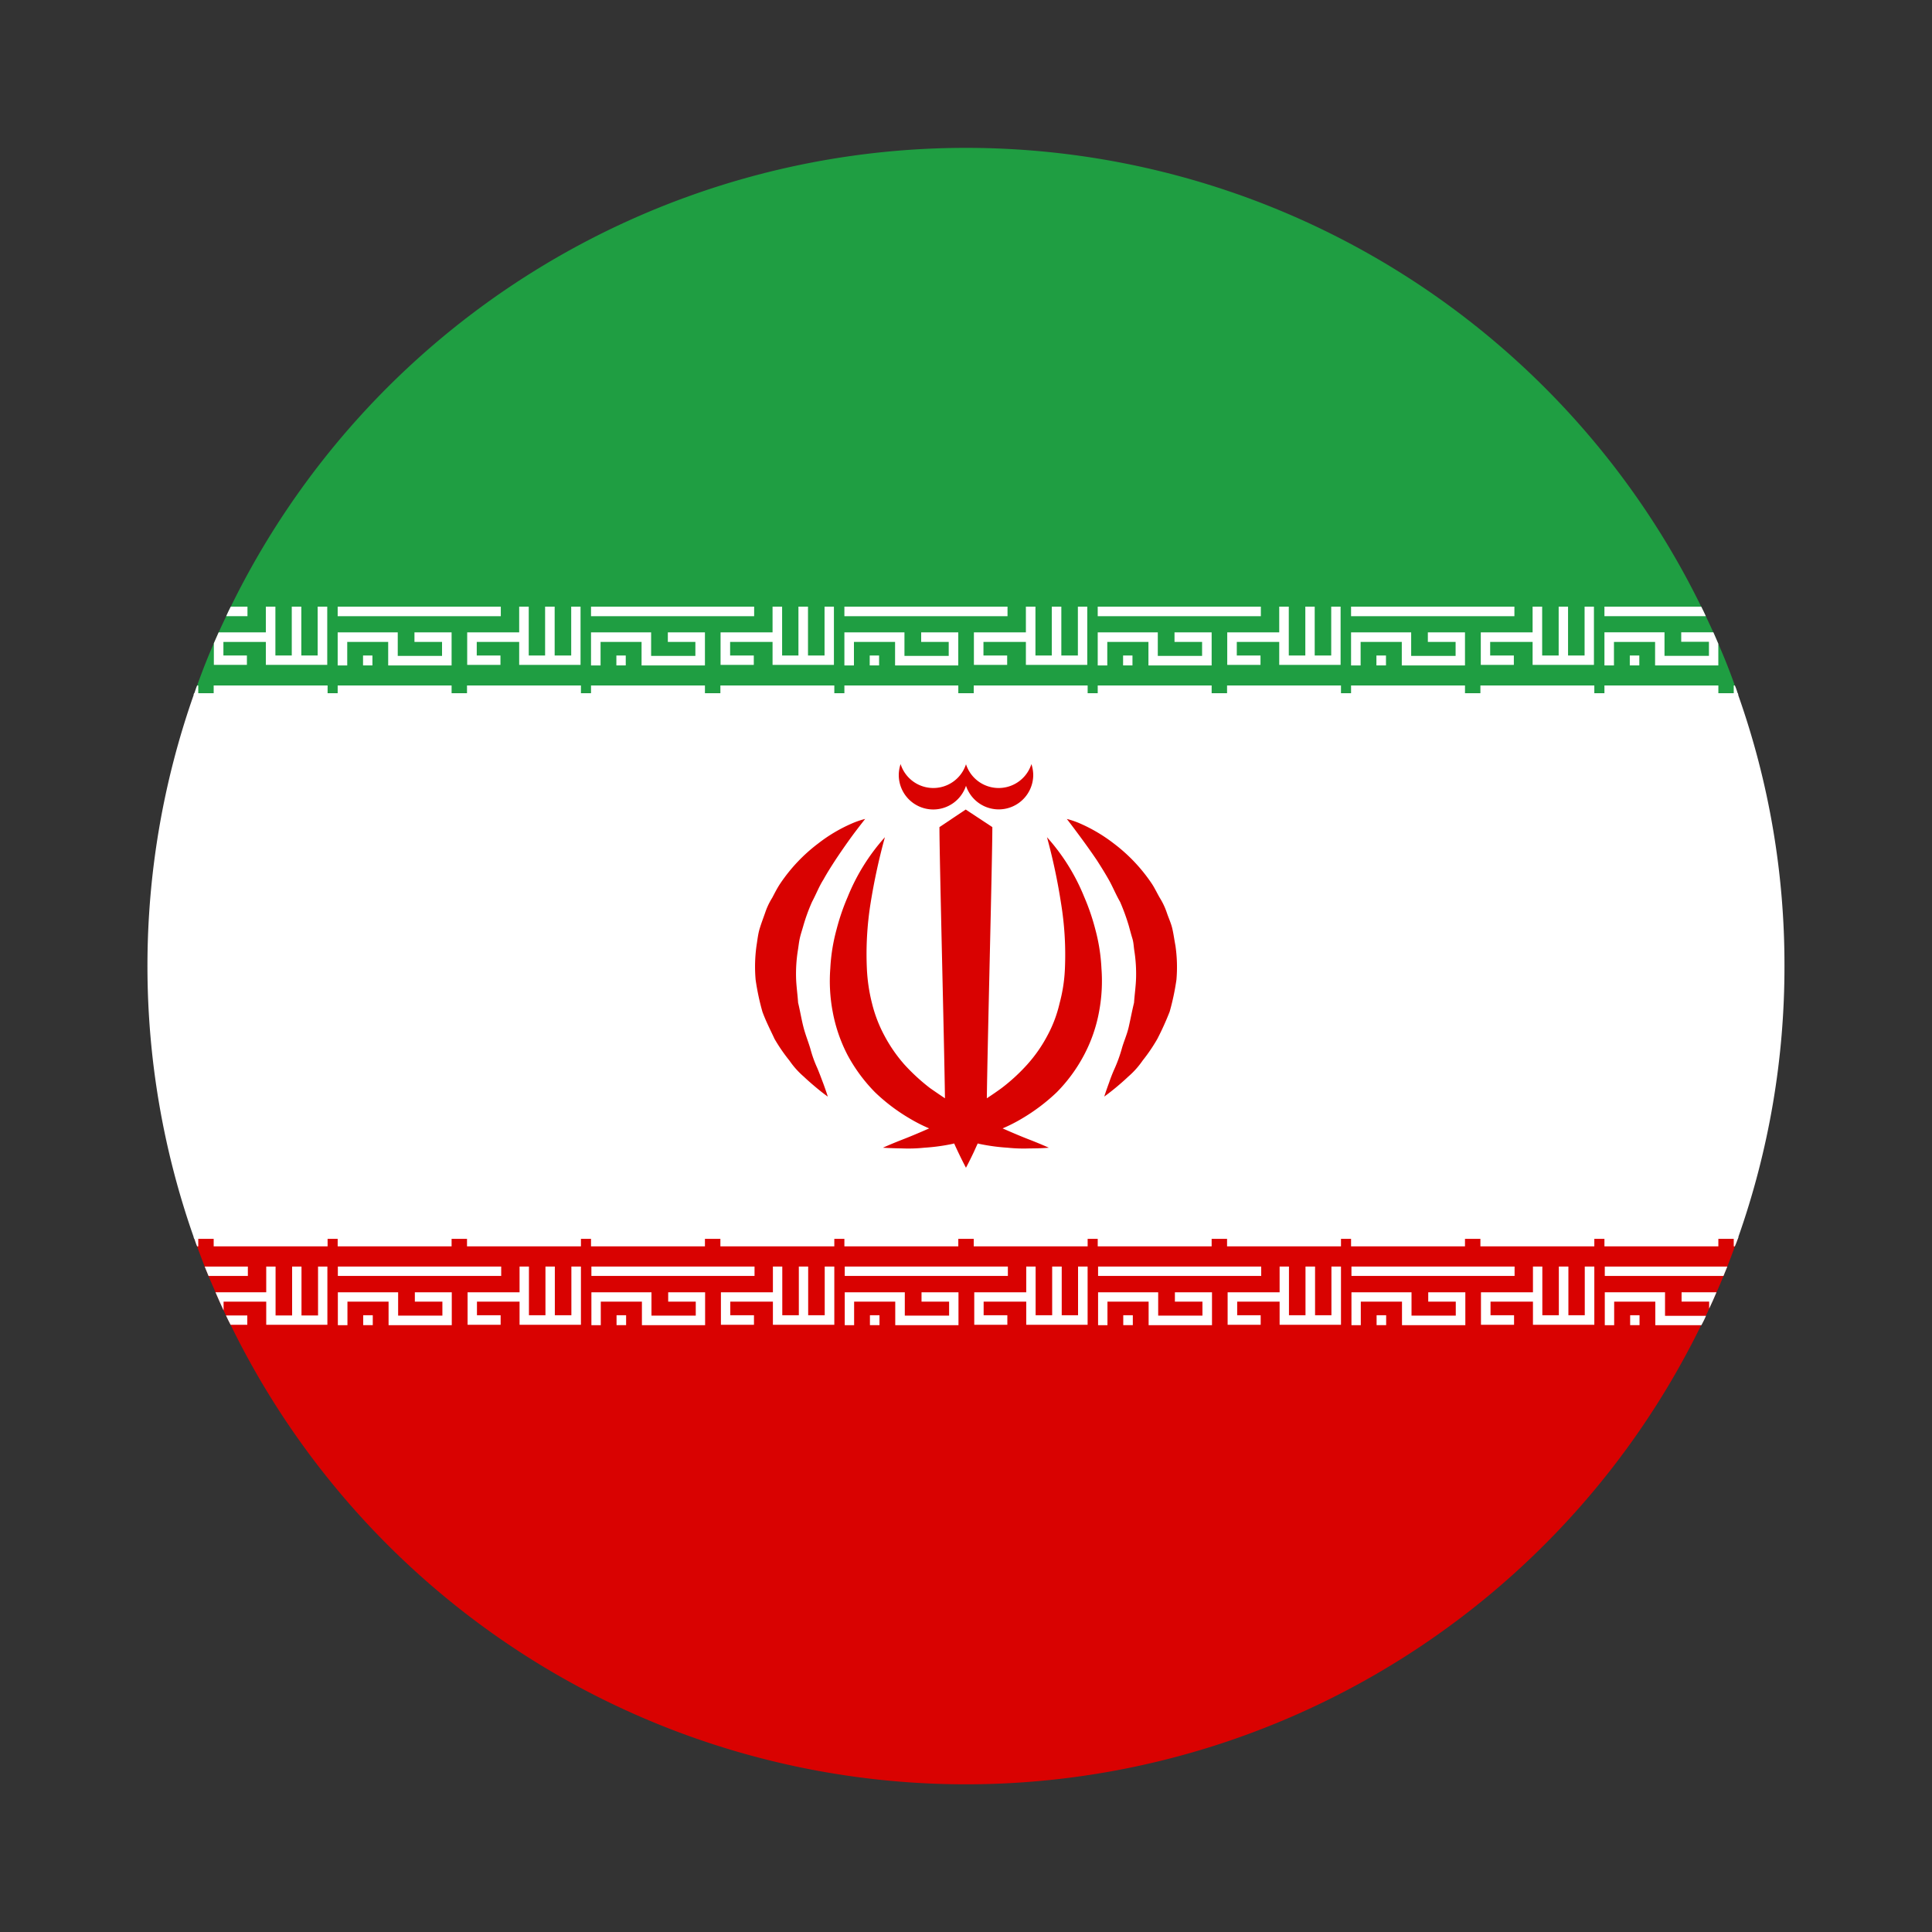 <svg xmlns="http://www.w3.org/2000/svg" viewBox="0 0 55 55"><rect x="0" y="0" width="55" height="55" fill="#333333" stroke="none"/><path d="M49.472,35.267c-.027.073-.053.146-.084.214-.068.194-.141.382-.215.575l-.109.267c-.063.157-.126.309-.2.466s-.136.308-.209.465c-.026.063-.058.136-.094.2-.037.089-.084.178-.131.267a23.291,23.291,0,0,1-41.867-.011c-.047-.089-.089-.177-.131-.266-.026-.047-.046-.1-.068-.142-.078-.172-.157-.345-.23-.517s-.136-.309-.2-.466c-.036-.089-.072-.178-.109-.267-.074-.193-.147-.381-.215-.575-.031-.068-.052-.141-.078-.214Z" style="fill:#d90201"/><path d="M50.8,27.5a23.137,23.137,0,0,1-1.313,7.714c0,.016-.01.037-.015.053H5.534a.2.2,0,0,1-.021-.053,23.275,23.275,0,0,1,0-15.428.088.088,0,0,1,.016-.053H49.466a.088.088,0,0,1,.017.053A23,23,0,0,1,50.8,27.5Z" style="fill:#fff"/><path d="M49.466,19.733H5.534c.026-.073.047-.146.078-.219.147-.408.3-.806.476-1.2.047-.105.09-.2.136-.309.068-.151.141-.308.215-.46.041-.089.083-.183.13-.272a23.3,23.3,0,0,1,41.862,0c.047.089.089.183.131.272.073.152.146.309.214.46.052.11.094.22.141.324.173.393.33.79.471,1.188A1.914,1.914,0,0,1,49.466,19.733Z" style="fill:#1f9e42"/><path d="M31.182,26.459a6.284,6.284,0,0,0-.319-.931,5.789,5.789,0,0,0-1.057-1.694,16.91,16.91,0,0,1,.4,1.883,9.083,9.083,0,0,1,.11,1.856,4.484,4.484,0,0,1-.152.989,3.644,3.644,0,0,1-.35.925,4.067,4.067,0,0,1-.565.811,5.256,5.256,0,0,1-.732.675c-.136.1-.283.2-.424.293.021-1.622.157-6.826.157-7.72l-.758-.5-.748.5c0,.894.136,6.1.157,7.72-.141-.094-.288-.194-.429-.293a5.616,5.616,0,0,1-.732-.675,4.259,4.259,0,0,1-.56-.811,3.9,3.9,0,0,1-.356-.925,4.931,4.931,0,0,1-.146-.989,9.171,9.171,0,0,1,.105-1.856,17.526,17.526,0,0,1,.408-1.883,5.789,5.789,0,0,0-1.057,1.694,6.284,6.284,0,0,0-.319.931,5.2,5.2,0,0,0-.178,1.109,4.715,4.715,0,0,0,.068,1.234,4.422,4.422,0,0,0,.424,1.235,4.657,4.657,0,0,0,.779,1.056,5.264,5.264,0,0,0,.989.748,4.521,4.521,0,0,0,.554.282c-.319.142-.6.257-.816.34-.318.126-.5.21-.5.21s.2.015.55.02a4.379,4.379,0,0,0,.627-.02,5.62,5.62,0,0,0,.81-.11c.016-.006.027-.006.042-.011.037.089.079.173.11.241.137.287.225.45.225.45s.089-.163.225-.45c.031-.068.068-.152.11-.241.015.005.026.005.042.011a5.62,5.62,0,0,0,.81.11,4.389,4.389,0,0,0,.628.02c.35,0,.544-.02.544-.02s-.183-.084-.5-.21c-.22-.083-.5-.2-.816-.34a4.521,4.521,0,0,0,.554-.282,5.43,5.43,0,0,0,.989-.748,4.493,4.493,0,0,0,.774-1.056,4.279,4.279,0,0,0,.429-1.235,4.715,4.715,0,0,0,.068-1.234A5.2,5.2,0,0,0,31.182,26.459Z" style="fill:#d90201"/><path d="M23.264,30.4a3.428,3.428,0,0,1-.193-.539c-.058-.2-.142-.4-.2-.628s-.094-.455-.151-.69c-.015-.241-.053-.481-.058-.727a4.28,4.28,0,0,1,.047-.732c.021-.12.032-.246.058-.366s.068-.241.1-.356a5.2,5.2,0,0,1,.251-.69c.115-.215.2-.44.324-.633.11-.2.231-.387.346-.565.23-.345.439-.638.591-.837s.251-.324.251-.324a2.4,2.4,0,0,0-.393.136,4.417,4.417,0,0,0-.941.56,4.743,4.743,0,0,0-1.088,1.15c-.084.126-.152.262-.225.4a1.973,1.973,0,0,0-.2.423c-.053.152-.11.3-.157.455s-.063.319-.089.481a4.292,4.292,0,0,0-.026.973,6.942,6.942,0,0,0,.193.91c.1.277.235.534.345.774a4.883,4.883,0,0,0,.424.617,2.4,2.4,0,0,0,.413.461c.131.125.256.23.356.314.2.167.324.251.324.251s-.047-.152-.136-.393C23.384,30.706,23.332,30.56,23.264,30.4Z" style="fill:#d90201"/><path d="M33.462,26.919c-.031-.162-.052-.324-.088-.481s-.105-.3-.157-.455a2.025,2.025,0,0,0-.2-.423c-.079-.136-.141-.272-.225-.4a4.743,4.743,0,0,0-1.088-1.15,4.542,4.542,0,0,0-.941-.56,2.365,2.365,0,0,0-.393-.136s.094.12.246.324.366.492.6.837c.115.178.23.361.346.565s.2.418.324.633a6.015,6.015,0,0,1,.251.69c.031.115.063.235.1.356s.037.246.058.366a4.28,4.28,0,0,1,.047.732c-.005.246-.042.486-.058.727-.057.235-.1.465-.151.69s-.147.429-.2.628a4.158,4.158,0,0,1-.194.539,4.5,4.5,0,0,0-.167.423c-.089.241-.136.393-.136.393s.12-.084.324-.251c.1-.084.225-.189.356-.314a2.4,2.4,0,0,0,.413-.461,4.873,4.873,0,0,0,.419-.617,8.066,8.066,0,0,0,.35-.774,6.942,6.942,0,0,0,.193-.91A4.235,4.235,0,0,0,33.462,26.919Z" style="fill:#d90201"/><path d="M26.569,23.044a.982.982,0,0,0,.931-.675.982.982,0,0,0,1.914-.308,1.021,1.021,0,0,0-.052-.309.978.978,0,0,1-1.862.005v0a.978.978,0,0,1-1.862-.005,1.021,1.021,0,0,0-.052.309A.982.982,0,0,0,26.569,23.044Z" style="fill:#d90201"/><rect x="31.25" y="17.27" width="4.644" height="0.272" style="fill:#fff"/><rect x="31.25" y="19.514" width="3.243" height="0.267" style="fill:#fff"/><rect x="34.932" y="19.514" width="3.243" height="0.267" style="fill:#fff"/><polygon points="33.436 18.002 33.436 18.274 34.221 18.274 34.221 18.672 32.96 18.672 32.96 18.274 32.96 18.002 32.694 18.002 31.522 18.002 31.25 18.002 31.25 18.274 31.25 18.944 31.522 18.944 31.522 18.274 32.694 18.274 32.694 18.944 32.897 18.944 32.96 18.944 34.221 18.944 34.493 18.944 34.493 18.672 34.493 18.274 34.493 18.002 34.221 18.002 33.436 18.002" style="fill:#fff"/><polygon points="36.689 18.928 37.16 18.928 37.427 18.928 37.897 18.928 38.164 18.928 38.164 18.661 38.164 17.27 37.897 17.27 37.897 18.661 37.427 18.661 37.427 17.27 37.16 17.27 37.16 18.661 36.689 18.661 36.689 17.27 36.417 17.27 36.417 18.002 35.209 18.002 34.937 18.002 34.937 18.274 34.937 18.661 34.937 18.928 35.209 18.928 35.884 18.928 35.884 18.661 35.209 18.661 35.209 18.274 36.417 18.274 36.417 18.661 36.417 18.928 36.689 18.928" style="fill:#fff"/><rect x="31.972" y="18.661" width="0.267" height="0.282" style="fill:#fff"/><path d="M48.562,17.542H45.675V17.27h2.756C48.478,17.359,48.52,17.453,48.562,17.542Z" style="fill:#fff"/><rect x="45.675" y="19.514" width="3.243" height="0.267" style="fill:#fff"/><path d="M49.483,19.786h-.127v-.272h.032a1.914,1.914,0,0,1,.078.219A.088.088,0,0,1,49.483,19.786Z" style="fill:#fff"/><path d="M48.917,18.326v.618h-1.8v-.67H45.946v.67h-.271V18h1.71v.67H48.65v-.4h-.789V18h.915C48.828,18.112,48.87,18.222,48.917,18.326Z" style="fill:#fff"/><rect x="46.397" y="18.661" width="0.271" height="0.282" style="fill:#fff"/><rect x="38.462" y="17.27" width="4.65" height="0.272" style="fill:#fff"/><rect x="38.462" y="19.514" width="3.243" height="0.267" style="fill:#fff"/><rect x="42.144" y="19.514" width="3.243" height="0.267" style="fill:#fff"/><polygon points="40.648 18.002 40.648 18.274 41.438 18.274 41.438 18.672 40.173 18.672 40.173 18.274 40.173 18.002 39.906 18.002 38.734 18.002 38.462 18.002 38.462 18.274 38.462 18.944 38.734 18.944 38.734 18.274 39.906 18.274 39.906 18.944 40.11 18.944 40.173 18.944 41.438 18.944 41.705 18.944 41.705 18.672 41.705 18.274 41.705 18.002 41.438 18.002 40.648 18.002" style="fill:#fff"/><polygon points="43.902 18.928 44.372 18.928 44.639 18.928 45.11 18.928 45.376 18.928 45.376 18.661 45.376 17.27 45.11 17.27 45.11 18.661 44.639 18.661 44.639 17.27 44.372 17.27 44.372 18.661 43.902 18.661 43.902 17.27 43.63 17.27 43.63 18.002 42.422 18.002 42.155 18.002 42.155 18.274 42.155 18.661 42.155 18.928 42.422 18.928 43.096 18.928 43.096 18.661 42.422 18.661 42.422 18.274 43.63 18.274 43.63 18.661 43.63 18.928 43.902 18.928" style="fill:#fff"/><rect x="39.184" y="18.661" width="0.272" height="0.282" style="fill:#fff"/><rect x="24.038" y="17.27" width="4.644" height="0.272" style="fill:#fff"/><rect x="24.038" y="19.514" width="3.243" height="0.267" style="fill:#fff"/><rect x="27.72" y="19.514" width="3.243" height="0.267" style="fill:#fff"/><polygon points="26.224 18.002 26.224 18.274 27.008 18.274 27.008 18.672 25.748 18.672 25.748 18.274 25.748 18.002 25.481 18.002 24.31 18.002 24.038 18.002 24.038 18.274 24.038 18.944 24.31 18.944 24.31 18.274 25.481 18.274 25.481 18.944 25.686 18.944 25.748 18.944 27.008 18.944 27.28 18.944 27.28 18.672 27.28 18.274 27.28 18.002 27.008 18.002 26.224 18.002" style="fill:#fff"/><polygon points="29.477 18.928 29.942 18.928 30.214 18.928 30.685 18.928 30.952 18.928 30.952 18.661 30.952 17.27 30.685 17.27 30.685 18.661 30.214 18.661 30.214 17.27 29.942 17.27 29.942 18.661 29.477 18.661 29.477 17.27 29.205 17.27 29.205 18.002 27.997 18.002 27.725 18.002 27.725 18.274 27.725 18.661 27.725 18.928 27.997 18.928 28.672 18.928 28.672 18.661 27.997 18.661 27.997 18.274 29.205 18.274 29.205 18.661 29.205 18.928 29.477 18.928" style="fill:#fff"/><rect x="24.759" y="18.661" width="0.267" height="0.282" style="fill:#fff"/><rect x="16.825" y="17.27" width="4.644" height="0.272" style="fill:#fff"/><rect x="16.825" y="19.514" width="3.243" height="0.267" style="fill:#fff"/><rect x="20.508" y="19.514" width="3.243" height="0.267" style="fill:#fff"/><polygon points="19.012 18.002 19.012 18.274 19.796 18.274 19.796 18.672 18.536 18.672 18.536 18.274 18.536 18.002 18.264 18.002 17.097 18.002 16.825 18.002 16.825 18.274 16.825 18.944 17.097 18.944 17.097 18.274 18.264 18.274 18.264 18.944 18.473 18.944 18.536 18.944 19.796 18.944 20.068 18.944 20.068 18.672 20.068 18.274 20.068 18.002 19.796 18.002 19.012 18.002" style="fill:#fff"/><polygon points="22.265 18.928 22.73 18.928 23.002 18.928 23.473 18.928 23.74 18.928 23.74 18.661 23.74 17.27 23.473 17.27 23.473 18.661 23.002 18.661 23.002 17.27 22.73 17.27 22.73 18.661 22.265 18.661 22.265 17.27 21.993 17.27 21.993 18.002 20.785 18.002 20.513 18.002 20.513 18.274 20.513 18.661 20.513 18.928 20.785 18.928 21.459 18.928 21.459 18.661 20.785 18.661 20.785 18.274 21.993 18.274 21.993 18.661 21.993 18.928 22.265 18.928" style="fill:#fff"/><rect x="17.547" y="18.661" width="0.267" height="0.282" style="fill:#fff"/><rect x="9.613" y="17.27" width="4.644" height="0.272" style="fill:#fff"/><rect x="9.613" y="19.514" width="3.243" height="0.267" style="fill:#fff"/><rect x="13.295" y="19.514" width="3.243" height="0.267" style="fill:#fff"/><polygon points="11.799 18.002 11.799 18.274 12.584 18.274 12.584 18.672 11.323 18.672 11.323 18.274 11.323 18.002 11.051 18.002 9.885 18.002 9.613 18.002 9.613 18.274 9.613 18.944 9.885 18.944 9.885 18.274 11.051 18.274 11.051 18.944 11.261 18.944 11.323 18.944 12.584 18.944 12.856 18.944 12.856 18.672 12.856 18.274 12.856 18.002 12.584 18.002 11.799 18.002" style="fill:#fff"/><polygon points="15.052 18.928 15.518 18.928 15.79 18.928 16.261 18.928 16.527 18.928 16.527 18.661 16.527 17.27 16.261 17.27 16.261 18.661 15.79 18.661 15.79 17.27 15.518 17.27 15.518 18.661 15.052 18.661 15.052 17.27 14.78 17.27 14.78 18.002 13.572 18.002 13.3 18.002 13.3 18.274 13.3 18.661 13.3 18.928 13.572 18.928 14.247 18.928 14.247 18.661 13.572 18.661 13.572 18.274 14.78 18.274 14.78 18.661 14.78 18.928 15.052 18.928" style="fill:#fff"/><rect x="10.335" y="18.661" width="0.267" height="0.282" style="fill:#fff"/><path d="M7.045,17.27v.272H6.439c.041-.089.083-.183.13-.272Z" style="fill:#fff"/><path d="M5.644,19.514v.272H5.518a.088.088,0,0,1,.016-.053c.026-.073.047-.146.078-.219Z" style="fill:#fff"/><rect x="6.083" y="19.514" width="3.243" height="0.267" style="fill:#fff"/><path d="M9.316,17.27v1.658H7.568v-.654H6.36v.387h.669v.267H6.088v-.617c.047-.105.09-.2.136-.309H7.568V17.27H7.84v1.391h.466V17.27h.272v1.391h.465V17.27Z" style="fill:#fff"/><rect x="31.26" y="36.056" width="4.644" height="0.267" style="fill:#fff"/><rect x="20.508" y="35.214" width="3.243" height="0.267" style="fill:#fff"/><rect x="16.825" y="35.214" width="3.243" height="0.267" style="fill:#fff"/><polygon points="33.447 36.789 33.447 37.055 34.231 37.055 34.231 37.453 32.971 37.453 32.971 37.055 32.971 36.789 32.699 36.789 31.527 36.789 31.26 36.789 31.26 37.055 31.26 37.725 31.527 37.725 31.527 37.055 32.699 37.055 32.699 37.725 32.908 37.725 32.971 37.725 34.231 37.725 34.503 37.725 34.503 37.453 34.503 37.055 34.503 36.789 34.231 36.789 33.447 36.789" style="fill:#fff"/><polygon points="36.694 37.714 37.165 37.714 37.437 37.714 37.903 37.714 38.175 37.714 38.175 37.442 38.175 36.056 37.903 36.056 37.903 37.442 37.437 37.442 37.437 36.056 37.165 36.056 37.165 37.442 36.694 37.442 36.694 36.056 36.428 36.056 36.428 36.789 35.22 36.789 34.948 36.789 34.948 37.055 34.948 37.442 34.948 37.714 35.22 37.714 35.889 37.714 35.889 37.442 35.22 37.442 35.22 37.055 36.428 37.055 36.428 37.442 36.428 37.714 36.694 37.714" style="fill:#fff"/><rect x="31.977" y="37.442" width="0.272" height="0.282" style="fill:#fff"/><path d="M49.173,36.056l-.109.267H45.685v-.267Z" style="fill:#fff"/><rect x="6.083" y="35.214" width="3.243" height="0.267" style="fill:#fff"/><path d="M5.644,35.214v.267H5.612c-.031-.068-.052-.141-.078-.214a.2.2,0,0,1-.021-.053Z" style="fill:#fff"/><path d="M47.4,37.458h1.167c-.037.089-.084.178-.131.267H47.123v-.67H45.952v.67h-.267v-.936H47.4Z" style="fill:#fff"/><path d="M48.656,37.254v-.2h-.785v-.266h.994C48.8,36.946,48.729,37.1,48.656,37.254Z" style="fill:#fff"/><rect x="46.407" y="37.442" width="0.267" height="0.282" style="fill:#fff"/><rect x="38.473" y="36.056" width="4.644" height="0.267" style="fill:#fff"/><rect x="13.295" y="35.214" width="3.243" height="0.267" style="fill:#fff"/><rect x="9.613" y="35.214" width="3.243" height="0.267" style="fill:#fff"/><polygon points="40.659 36.789 40.659 37.055 41.443 37.055 41.443 37.453 40.183 37.453 40.183 37.055 40.183 36.789 39.912 36.789 38.739 36.789 38.473 36.789 38.473 37.055 38.473 37.725 38.739 37.725 38.739 37.055 39.912 37.055 39.912 37.725 40.121 37.725 40.183 37.725 41.443 37.725 41.715 37.725 41.715 37.453 41.715 37.055 41.715 36.789 41.443 36.789 40.659 36.789" style="fill:#fff"/><polygon points="43.907 37.714 44.377 37.714 44.649 37.714 45.115 37.714 45.387 37.714 45.387 37.442 45.387 36.056 45.115 36.056 45.115 37.442 44.649 37.442 44.649 36.056 44.377 36.056 44.377 37.442 43.907 37.442 43.907 36.056 43.64 36.056 43.64 36.789 42.432 36.789 42.16 36.789 42.16 37.055 42.16 37.442 42.16 37.714 42.432 37.714 43.102 37.714 43.102 37.442 42.432 37.442 42.432 37.055 43.64 37.055 43.64 37.442 43.64 37.714 43.907 37.714" style="fill:#fff"/><rect x="39.189" y="37.442" width="0.272" height="0.282" style="fill:#fff"/><rect x="24.048" y="36.056" width="4.644" height="0.267" style="fill:#fff"/><rect x="27.72" y="35.214" width="3.243" height="0.267" style="fill:#fff"/><rect x="24.038" y="35.214" width="3.243" height="0.267" style="fill:#fff"/><polygon points="26.234 36.789 26.234 37.055 27.019 37.055 27.019 37.453 25.758 37.453 25.758 37.055 25.758 36.789 25.486 36.789 24.315 36.789 24.048 36.789 24.048 37.055 24.048 37.725 24.315 37.725 24.315 37.055 25.486 37.055 25.486 37.725 25.696 37.725 25.758 37.725 27.019 37.725 27.286 37.725 27.286 37.453 27.286 37.055 27.286 36.789 27.019 36.789 26.234 36.789" style="fill:#fff"/><polygon points="29.482 37.714 29.953 37.714 30.225 37.714 30.69 37.714 30.962 37.714 30.962 37.442 30.962 36.056 30.69 36.056 30.69 37.442 30.225 37.442 30.225 36.056 29.953 36.056 29.953 37.442 29.482 37.442 29.482 36.056 29.215 36.056 29.215 36.789 28.002 36.789 27.735 36.789 27.735 37.055 27.735 37.442 27.735 37.714 28.002 37.714 28.677 37.714 28.677 37.442 28.002 37.442 28.002 37.055 29.215 37.055 29.215 37.442 29.215 37.714 29.482 37.714" style="fill:#fff"/><rect x="24.765" y="37.442" width="0.272" height="0.282" style="fill:#fff"/><rect x="16.836" y="36.056" width="4.644" height="0.267" style="fill:#fff"/><rect x="34.932" y="35.214" width="3.243" height="0.267" style="fill:#fff"/><rect x="31.25" y="35.214" width="3.243" height="0.267" style="fill:#fff"/><polygon points="19.022 36.789 19.022 37.055 19.807 37.055 19.807 37.453 18.546 37.453 18.546 37.055 18.546 36.789 18.274 36.789 17.103 36.789 16.836 36.789 16.836 37.055 16.836 37.725 17.103 37.725 17.103 37.055 18.274 37.055 18.274 37.725 18.483 37.725 18.546 37.725 19.807 37.725 20.073 37.725 20.073 37.453 20.073 37.055 20.073 36.789 19.807 36.789 19.022 36.789" style="fill:#fff"/><polygon points="22.27 37.714 22.741 37.714 23.007 37.714 23.478 37.714 23.751 37.714 23.751 37.442 23.751 36.056 23.478 36.056 23.478 37.442 23.007 37.442 23.007 36.056 22.741 36.056 22.741 37.442 22.27 37.442 22.27 36.056 22.003 36.056 22.003 36.789 20.79 36.789 20.523 36.789 20.523 37.055 20.523 37.442 20.523 37.714 20.79 37.714 21.464 37.714 21.464 37.442 20.79 37.442 20.79 37.055 22.003 37.055 22.003 37.442 22.003 37.714 22.27 37.714" style="fill:#fff"/><rect x="17.552" y="37.442" width="0.272" height="0.282" style="fill:#fff"/><rect x="9.618" y="36.056" width="4.65" height="0.267" style="fill:#fff"/><rect x="42.144" y="35.214" width="3.243" height="0.267" style="fill:#fff"/><rect x="38.462" y="35.214" width="3.243" height="0.267" style="fill:#fff"/><polygon points="11.81 36.789 11.81 37.055 12.594 37.055 12.594 37.453 11.334 37.453 11.334 37.055 11.334 36.789 11.062 36.789 9.891 36.789 9.618 36.789 9.618 37.055 9.618 37.725 9.891 37.725 9.891 37.055 11.062 37.055 11.062 37.725 11.266 37.725 11.334 37.725 12.594 37.725 12.861 37.725 12.861 37.453 12.861 37.055 12.861 36.789 12.594 36.789 11.81 36.789" style="fill:#fff"/><polygon points="15.058 37.714 15.528 37.714 15.795 37.714 16.266 37.714 16.538 37.714 16.538 37.442 16.538 36.056 16.266 36.056 16.266 37.442 15.795 37.442 15.795 36.056 15.528 36.056 15.528 37.442 15.058 37.442 15.058 36.056 14.791 36.056 14.791 36.789 13.578 36.789 13.311 36.789 13.311 37.055 13.311 37.442 13.311 37.714 13.578 37.714 14.252 37.714 14.252 37.442 13.578 37.442 13.578 37.055 14.791 37.055 14.791 37.442 14.791 37.714 15.058 37.714" style="fill:#fff"/><rect x="10.34" y="37.442" width="0.272" height="0.282" style="fill:#fff"/><path d="M7.056,36.056v.267H5.936c-.036-.089-.072-.178-.109-.267Z" style="fill:#fff"/><path d="M49.487,35.214c0,.016-.01.037-.015.053-.027.073-.053.146-.084.214h-.032v-.267Z" style="fill:#fff"/><rect x="45.675" y="35.214" width="3.243" height="0.267" style="fill:#fff"/><path d="M6.433,37.448H7.04v.266H6.564C6.517,37.625,6.475,37.537,6.433,37.448Z" style="fill:#fff"/><path d="M9.32,36.056v1.658H7.579v-.659H6.365v.251c-.078-.172-.157-.345-.23-.517H7.579v-.733h.266v1.392h.471V36.056h.267v1.392h.471V36.056Z" style="fill:#fff"/></svg>
